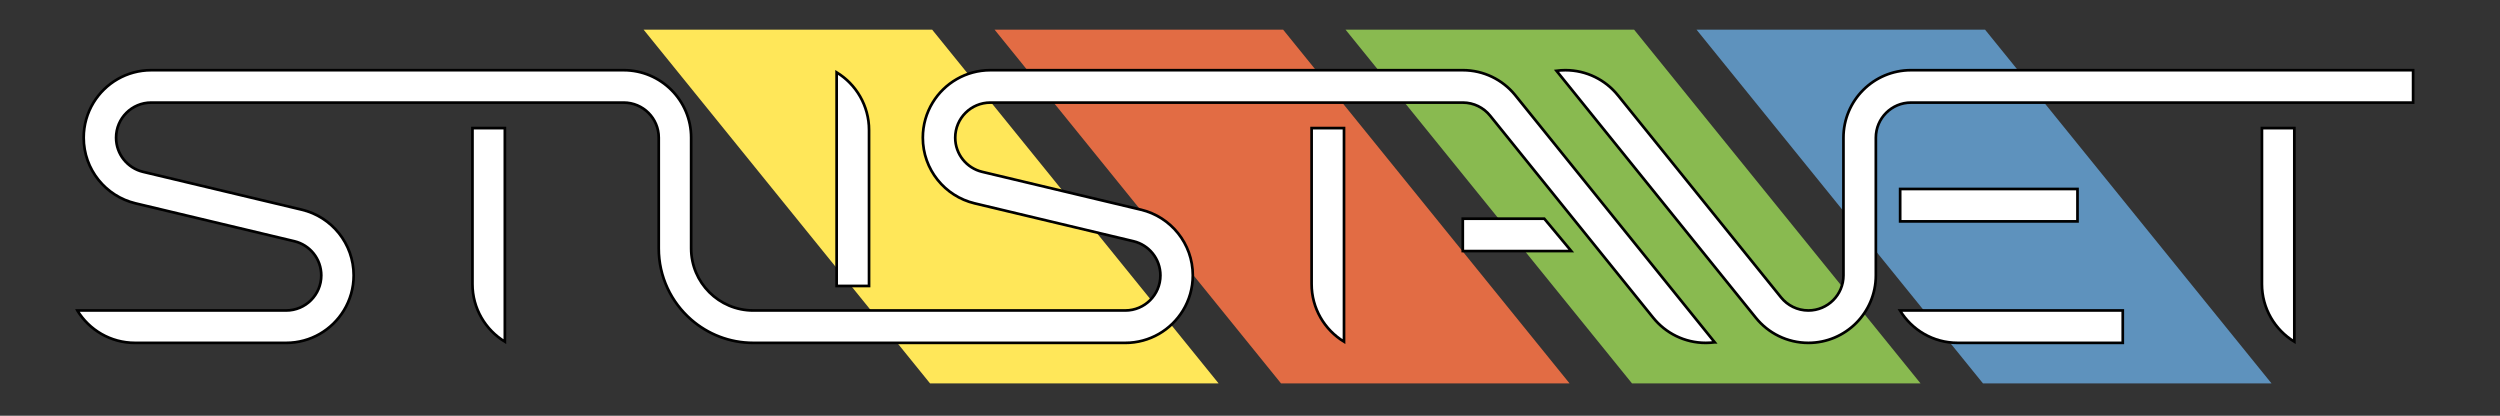 <?xml version="1.0" encoding="utf-8"?>
<svg version="1.1" x="0px" y="0px" width="926px" height="154px" viewBox="0 0 926 154" enable-background="new 0 0 926 154" id="svg2" xmlns="http://www.w3.org/2000/svg">
  <rect x="0" y="0" width="926" height="154" fill="#333333" stroke="none"/>
  <defs id="defs93">
    <pattern id="pattern-0" x="0" y="0" width="25" height="25" patternUnits="userSpaceOnUse" viewBox="0 0 100 100">
      <rect x="0" y="0" width="50" height="100" style="fill: black;"/>
    </pattern>
  </defs>
  <g id="Ebene_8">
    <g id="g5">
      <polygon fill="#5E92BD" points="735.276,11 628.403,11 734.484,142 841.358,142   " id="polygon7"/>
      <polygon fill="#89BA50" points="605.277,11 498.402,11 604.484,142 711.358,142   " id="polygon9"/>
      <polygon fill="#E26C44" points="475.277,11 368.401,11 474.483,142 581.359,142   " id="polygon11"/>
      <polygon fill="#FFE759" points="345.28,11 238.4,11 344.48,142 451.36,142   " id="polygon13"/>
    </g>
  </g>
  <g id="Schrift_Schwarz">
    <g id="g67">
      <g id="g69">
        <rect x="703.815" y="70" width="65.685" height="12" id="rect71" style="stroke: rgb(0, 0, 0); fill: rgb(255, 255, 255);"/>
        <path d="M 893.815,38 V 26 h -100 -86 c -13.808,0 -25,11.193 -25,25 v 51 c 0,7.18 -5.82,13 -13,13 -4.089,0 -7.737,-1.889 -10.121,-4.841 l -60.415,-74.85 -10e-4,0 C 594.695,29.631 587.68,26 579.815,26 c -1.118,0 -2.219,0.073 -3.298,0.215 l 73.834,91.475 v 0.001 c 4.583,5.677 11.6,9.308 19.464,9.308 13.807,0 25,-11.193 25,-25 V 51 c 0,-7.18 5.82,-13 13,-13 h 86.186 99.814 z" id="path73" style="stroke: rgb(0, 0, 0); fill: rgb(255, 255, 255);"/>
        <path d="m 849.82,126.555 c -7.195,-4.39 -12,-12.313 -12,-21.359 v -57.75 h 12 v 79.106 0.003 z" id="path75" style="stroke: rgb(0, 0, 0); fill: rgb(255, 255, 255);"/>
        <path d="m 703.75,114.998 c 4.39,7.195 12.313,12 21.359,12 h 61.164 v -12 h -82.521 -0.002 z" id="path77" style="stroke: rgb(0, 0, 0); fill: rgb(255, 255, 255);"/>
      </g>
      <g id="g79">
        <polygon points="541.815,93 541.815,81 572,81 582,93 " id="polygon81" style="stroke: rgb(0, 0, 0); fill: rgb(255, 255, 255);"/>
        <path d="M 635.117,126.784 561.106,35.098 C 556.521,29.541 549.582,26 541.816,26 h -83.855 -91.146 c -9.045,0 -16.969,4.804 -21.357,12 -2.311,3.788 -3.643,8.238 -3.643,13 0,11.803 8.18,21.696 19.179,24.319 l 58.849,14.036 c 5.72,1.364 9.973,6.508 9.973,12.646 0,7.18 -5.82,13 -13,13 H 279 c -12.702,0 -23,-10.297 -23,-23 V 51 C 256,37.193 244.807,26 231,26 H 56 C 46.955,26 39.033,30.805 34.643,38 32.332,41.788 31,46.238 31,51 c 0,11.803 8.179,21.696 19.179,24.319 l 58.849,14.036 C 114.747,90.719 119,95.862 119,102 c 0,7.18 -5.82,13 -13,13 H 28.643 l 10e-4,0.003 C 33.033,122.197 40.956,127 50,127 l 56,0 c 9.045,0 16.968,-4.805 21.357,-12 2.311,-3.788 3.643,-8.238 3.643,-13 0,-11.803 -8.179,-21.696 -19.179,-24.319 L 52.973,63.646 C 47.252,62.281 43,57.138 43,51 43,43.82 48.82,38 56,38 h 175 c 7.18,0 13,5.82 13,13 v 41 c 0,10.523 4.65,19.954 12,26.37 6.151,5.37 14.192,8.63 23,8.63 h 137.815 c 9.045,0 16.968,-4.805 21.357,-12 2.311,-3.788 3.643,-8.238 3.643,-13 0,-11.803 -8.179,-21.696 -19.179,-24.319 L 363.787,63.645 c -5.721,-1.364 -9.973,-6.508 -9.973,-12.646 0,-7.18 5.82,-13 13,-13 h 175.001 c 4.09,0 7.737,1.89 10.12,4.844 l 60.415,74.848 c 4.583,5.677 11.6,9.308 19.464,9.308 1.121,0.001 2.223,-0.073 3.303,-0.215 z" id="path83" style="stroke: rgb(0, 0, 0); fill: rgb(255, 255, 255);"/>
        <path d="m 187,126.555 c -7.196,-4.39 -12,-12.313 -12,-21.359 v -57.75 h 12 v 79.106 0.003 z" id="path85" style="stroke: rgb(0, 0, 0); fill: rgb(255, 255, 255);"/>
        <path d="m 497.82,126.553 c -7.195,-4.39 -12,-12.313 -12,-21.359 v -57.75 h 12 v 79.106 0.003 z" id="path87" style="stroke: rgb(0, 0, 0); fill: rgb(255, 255, 255);"/>
        <path d="m 309.891,26.813 c 7.195,4.39 12,12.313 12,21.359 v 57.75 h -12 V 26.816 26.813 z" id="path89" style="stroke: rgb(0, 0, 0); fill: rgb(255, 255, 255);"/>
      </g>
    </g>
  </g>
</svg>